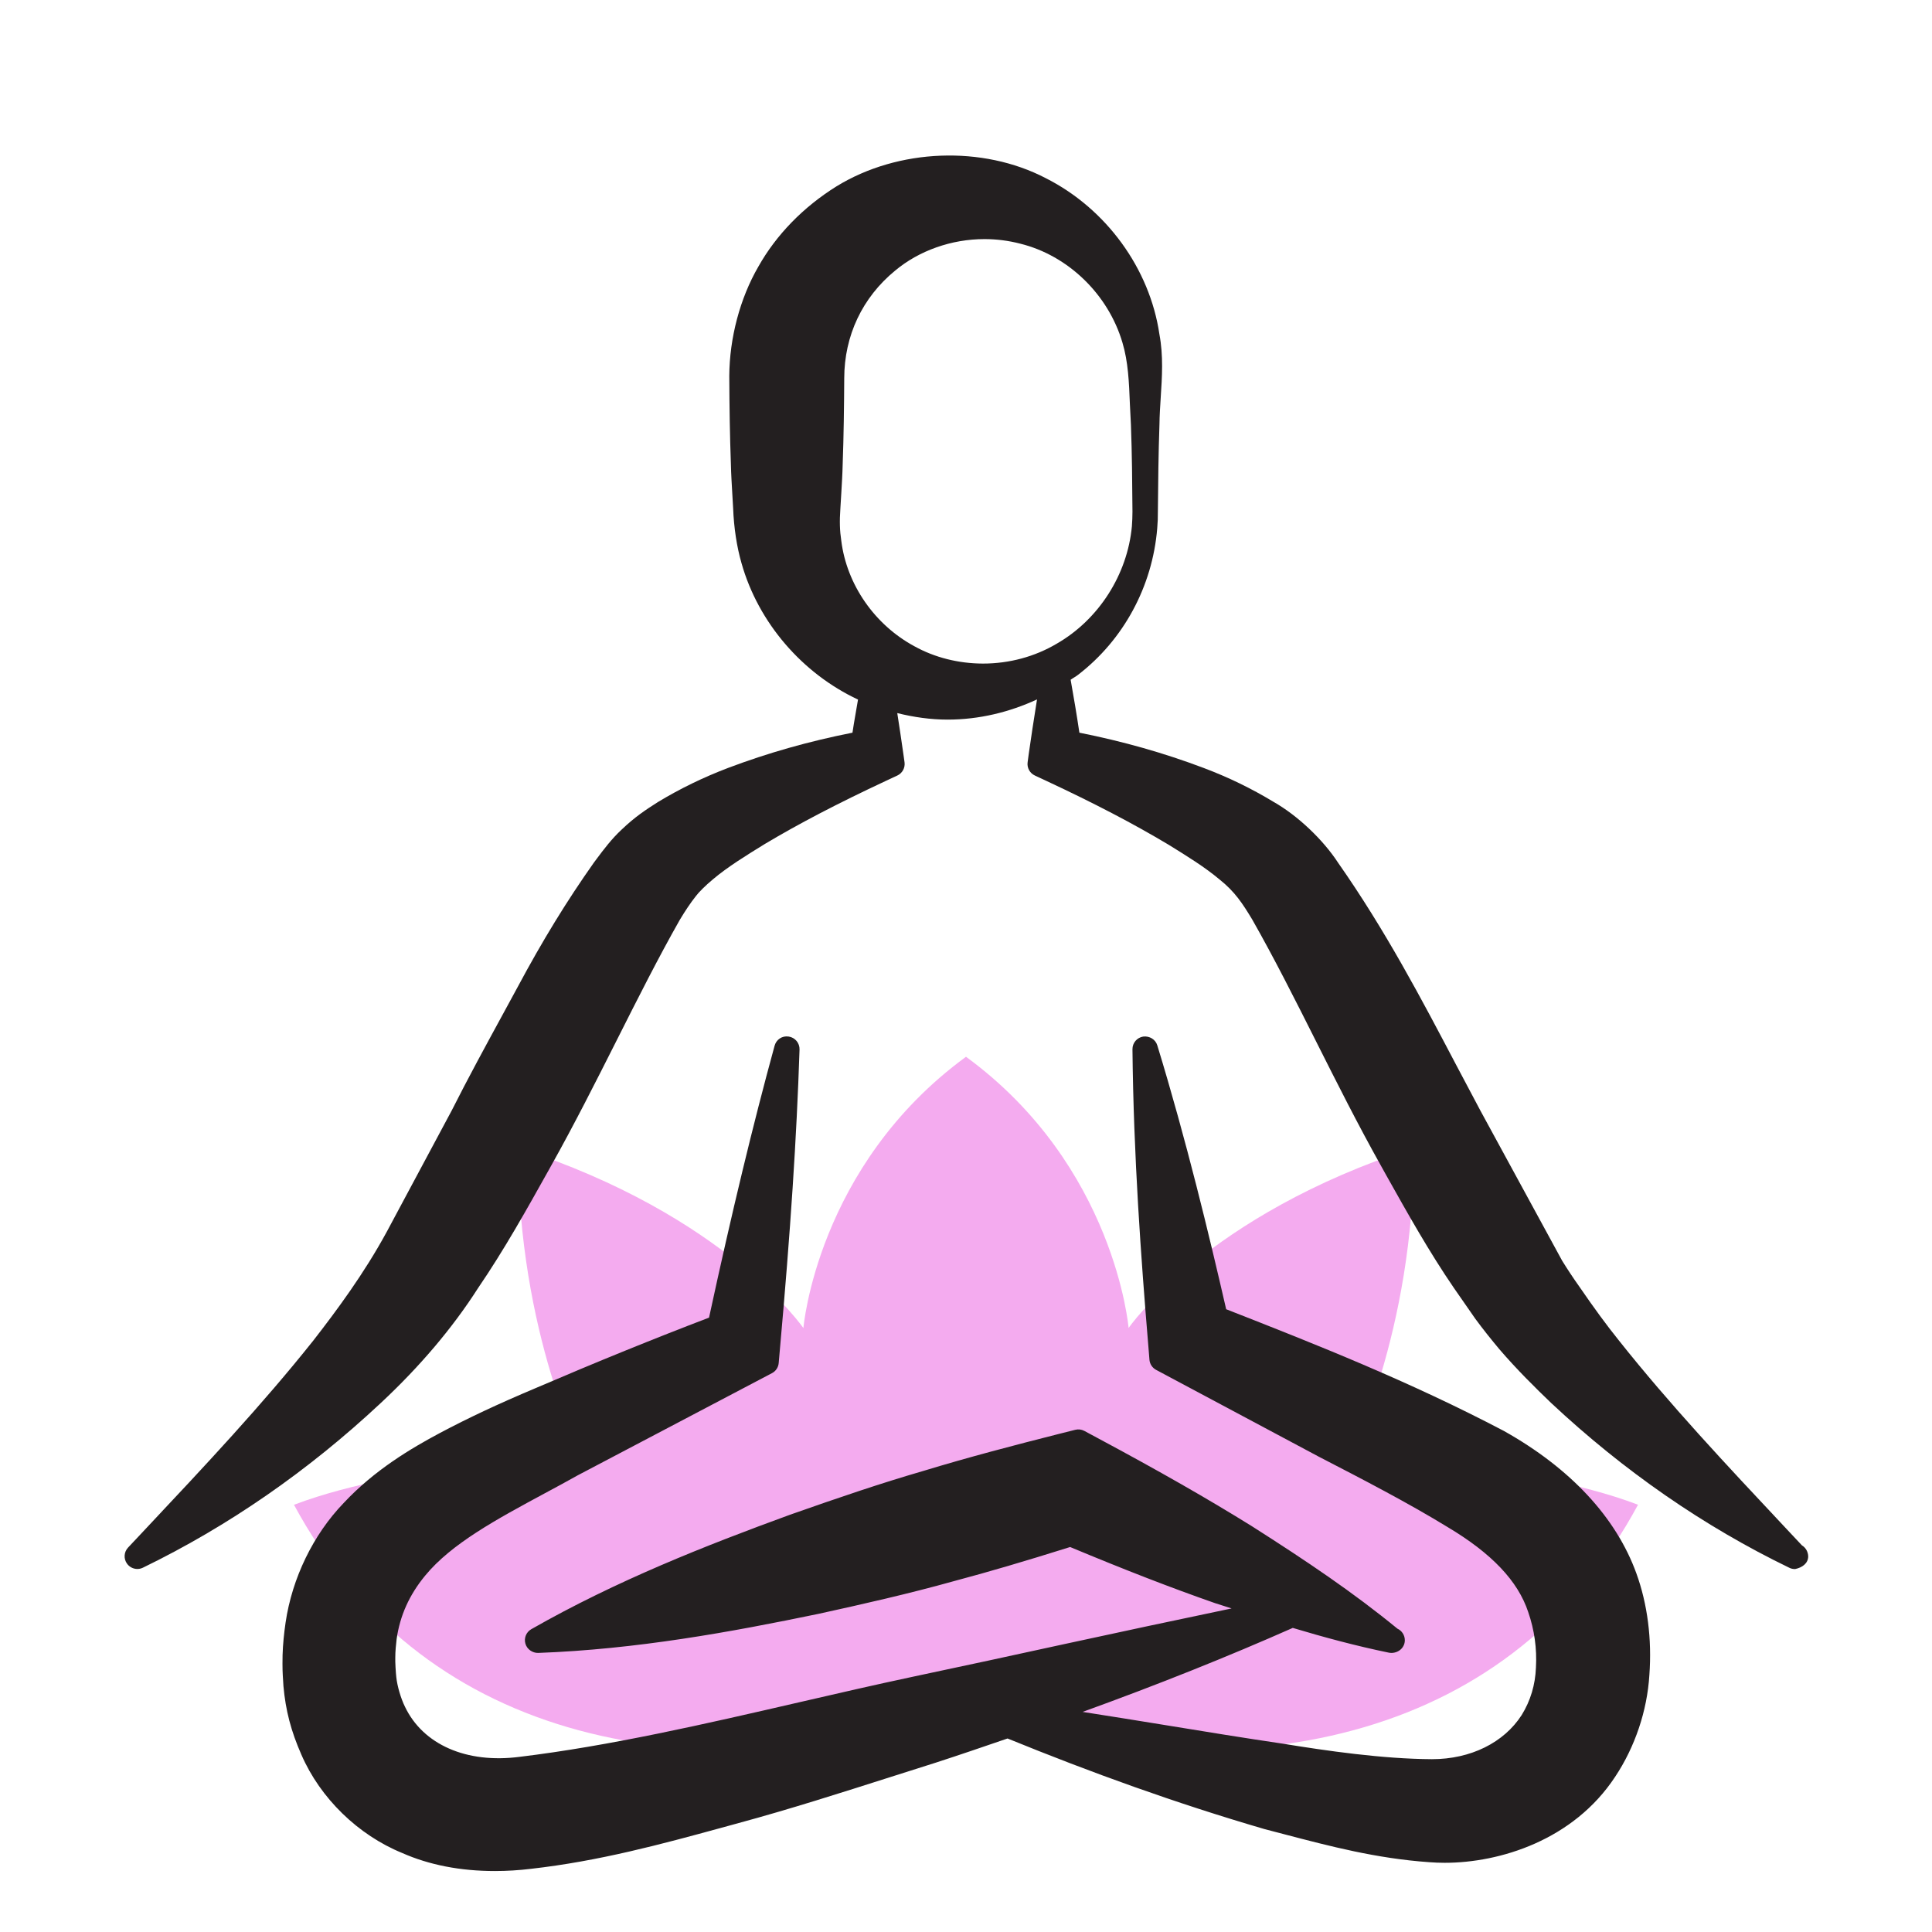 <svg width="156" height="156" viewBox="0 0 156 156" fill="none" xmlns="http://www.w3.org/2000/svg">
<path d="M78 138.689C101.482 145.019 122.201 140.142 132.263 121.5C122.747 117.892 108.863 117.883 108.863 117.883C108.863 117.883 114.176 107.706 114.176 92.673C97.389 98.1 91.129 107.23 91.129 107.23C91.129 107.23 90.041 94.134 78 85.329C65.959 94.134 64.871 107.238 64.871 107.238C64.871 107.238 58.611 98.104 41.824 92.677C41.824 107.711 47.141 117.887 47.141 117.887C47.141 117.887 33.257 117.896 23.737 121.504C33.799 140.146 54.518 145.019 78 138.689Z" fill="#F4ABEF"/>
<path d="M121.417 115.534C113.781 111.527 106.277 108.563 99.007 105.714C97.64 99.762 95.792 92.073 93.448 84.412C93.304 83.924 92.812 83.636 92.311 83.698C91.806 83.776 91.436 84.211 91.441 84.724C91.527 93.288 92.134 101.634 92.722 108.67L92.812 109.791C92.841 110.14 93.046 110.448 93.354 110.612L106.486 117.62C110.021 119.446 113.679 121.339 116.889 123.305C120.44 125.42 122.567 127.657 123.396 130.165C123.897 131.61 124.106 133.109 124.02 134.648C123.967 136.036 123.581 137.329 122.871 138.478C121.438 140.712 118.749 142.046 115.625 142.046C111.626 142.025 107.082 141.364 103.555 140.79C100.411 140.326 97.262 139.813 94.097 139.295C91.9 138.938 89.663 138.577 87.418 138.228C93.501 136.023 99.138 133.77 104.385 131.446C106.905 132.202 109.491 132.899 112.143 133.445C112.217 133.458 112.283 133.466 112.353 133.466C112.361 133.466 112.373 133.466 112.382 133.466C112.965 133.445 113.433 133.014 113.433 132.44C113.433 132.025 113.186 131.668 112.837 131.508C109.257 128.577 105.546 126.076 101.072 123.227C97.533 121.027 93.567 118.761 88.6 116.101L87.553 115.538C87.327 115.419 87.069 115.386 86.814 115.452L85.414 115.805C81.962 116.68 78.254 117.644 74.547 118.773C71.124 119.767 67.778 120.904 63.8 122.304C57.01 124.783 49.772 127.628 42.9 131.549C42.489 131.783 42.292 132.267 42.424 132.719C42.551 133.17 42.994 133.474 43.45 133.466C51.39 133.174 59.021 131.779 66.099 130.309C69.638 129.533 73.402 128.683 77.068 127.657C79.802 126.93 82.696 126.081 86.408 124.915C90.825 126.758 94.548 128.203 98.112 129.447C98.539 129.591 99.011 129.726 99.446 129.874C94.914 130.818 90.394 131.787 85.985 132.743C81.884 133.638 77.787 134.529 73.677 135.395C70.627 136.044 67.569 136.75 64.51 137.456C56.998 139.189 49.226 140.979 41.952 141.857C37.649 142.415 34.152 140.86 32.698 137.809C32.37 137.148 32.078 136.155 32.001 135.436C31.959 135.096 31.902 134.176 31.918 133.835C31.918 133.318 31.972 132.817 32.025 132.353C32.292 130.461 33.047 128.782 34.328 127.226C36.459 124.631 40.117 122.665 43.992 120.575C44.887 120.095 45.786 119.611 46.648 119.126L62.334 110.875C62.642 110.715 62.847 110.407 62.876 110.062L62.962 109.077C63.833 99.368 64.325 91.863 64.559 84.745C64.576 84.227 64.202 83.776 63.689 83.698C63.151 83.612 62.679 83.94 62.544 84.441C60.799 90.816 59.112 97.799 57.252 106.392C52.81 108.087 48.229 109.947 43.274 112.073C40.166 113.383 37.781 114.508 35.531 115.702C33.22 116.934 30.244 118.687 27.747 121.364C25.293 123.909 23.585 127.427 23.059 131.019C22.932 131.894 22.842 132.772 22.817 133.634C22.797 134.73 22.817 135.051 22.862 135.736L22.887 136.147C23.063 138.117 23.498 139.78 24.34 141.693C25.863 145.199 28.913 148.167 32.473 149.62C34.661 150.589 37.177 151.077 39.965 151.077C40.929 151.077 41.915 151.016 42.884 150.897C48.372 150.277 53.401 148.91 58.266 147.58L59.645 147.202C63.792 146.077 67.922 144.755 71.916 143.483L75.549 142.329C77.552 141.681 79.445 141.028 81.354 140.375C88.115 143.13 94.922 145.593 102.09 147.687L103.703 148.109C107.357 149.066 111.129 150.063 115.399 150.363C115.814 150.396 116.232 150.412 116.659 150.412C121.101 150.412 127.046 148.59 130.416 143.466C132.021 141.052 133.002 138.13 133.179 135.252C133.392 132.353 133.027 129.521 132.132 127.049C130.494 122.521 126.803 118.547 121.417 115.534Z" fill="#231F20"/>
<path d="M145.495 124.778L144.128 123.321C139.337 118.214 134.809 113.39 130.716 108.234C129.735 107.015 128.729 105.644 127.534 103.903C127.033 103.201 126.545 102.458 126.134 101.793L119.533 89.674C118.884 88.459 118.244 87.244 117.599 86.025C114.771 80.647 111.848 75.088 108.055 69.678C106.827 67.789 104.77 65.847 102.841 64.751C101.043 63.663 99.195 62.764 97.18 62.005C93.982 60.798 90.694 59.866 87.155 59.16C86.945 57.735 86.703 56.311 86.449 54.886C86.646 54.743 86.863 54.636 87.048 54.488C90.726 51.66 93.054 47.349 93.44 42.665C93.481 42.213 93.497 41.754 93.493 41.298C93.514 38.966 93.538 36.63 93.621 34.27C93.629 33.547 93.678 32.821 93.723 32.094C93.83 30.444 93.945 28.736 93.617 26.991C92.837 21.675 89.31 16.843 84.437 14.384C79.351 11.736 72.548 11.978 67.552 15.041C64.867 16.712 62.675 18.961 61.23 21.535C59.756 24.076 58.902 27.287 58.886 30.366C58.898 32.907 58.931 35.132 59.017 37.509C59.034 38.285 59.083 39.061 59.128 39.837L59.198 41.048C59.255 42.587 59.493 44.159 59.871 45.465C61.234 50.301 64.806 54.394 69.281 56.487C69.133 57.378 68.964 58.269 68.833 59.16C65.307 59.858 62.018 60.79 58.804 62.001C56.776 62.773 54.928 63.672 53.126 64.76C52.075 65.429 51.25 65.979 50.195 66.985C49.382 67.74 48.742 68.594 48.179 69.349L47.958 69.645C45.766 72.748 43.807 75.942 41.8 79.695L40.671 81.772C39.23 84.415 37.797 87.043 36.471 89.674L31.216 99.486C29.386 102.848 27.193 105.808 25.293 108.251C21.138 113.468 16.54 118.362 11.671 123.543L10.341 124.959C10.001 125.32 9.968 125.87 10.263 126.269C10.46 126.536 10.772 126.687 11.088 126.687C11.24 126.687 11.392 126.655 11.536 126.585C18.433 123.235 24.898 118.76 30.753 113.28C33.901 110.344 36.545 107.22 38.594 104.018C40.728 100.894 42.547 97.626 44.312 94.469L44.55 94.042C46.385 90.762 48.101 87.363 49.76 84.071C51.505 80.61 53.151 77.338 54.896 74.263C55.323 73.557 55.729 72.937 56.197 72.346C56.386 72.083 56.969 71.492 57.572 70.995C58.783 69.977 60.241 69.082 61.772 68.138C64.498 66.513 67.597 64.891 71.53 63.052L72.454 62.621C72.86 62.432 73.098 61.997 73.037 61.549L72.942 60.872C72.774 59.673 72.61 58.614 72.45 57.579C73.776 57.908 75.139 58.105 76.518 58.105C79.055 58.105 81.51 57.505 83.735 56.475C83.472 58.093 83.247 59.62 83.066 60.876L82.976 61.553C82.914 61.997 83.152 62.432 83.563 62.621L84.478 63.048C88.337 64.85 91.535 66.517 94.359 68.208C95.854 69.132 97.266 70.002 98.461 71.004C99.705 71.993 100.32 72.937 101.104 74.234C102.882 77.359 104.541 80.655 106.298 84.149C107.94 87.412 109.635 90.787 111.458 94.042L111.967 94.958C113.65 97.959 115.387 101.066 117.402 104.006L119.122 106.481C119.771 107.364 120.399 108.144 121.064 108.94C122.497 110.611 124.049 112.134 125.252 113.288C131.118 118.777 137.584 123.255 144.477 126.589C144.62 126.663 144.772 126.692 144.924 126.692C144.932 126.692 144.94 126.692 144.953 126.692C145.511 126.577 146.004 126.24 146.004 125.665C145.991 125.283 145.794 124.959 145.495 124.778ZM73.846 52.189C70.631 50.461 68.369 47.205 67.93 43.663C67.807 42.854 67.782 42.107 67.856 41.06L67.93 39.837C67.975 39.061 68.024 38.289 68.041 37.529C68.127 35.218 68.156 32.726 68.168 30.546C68.172 27.11 69.625 24.027 72.273 21.855C74.207 20.234 76.838 19.306 79.49 19.306C80.463 19.306 81.436 19.429 82.385 19.676C86.239 20.628 89.483 23.764 90.632 27.664C91.096 29.2 91.166 30.879 91.235 32.66C91.26 33.219 91.285 33.777 91.317 34.303C91.404 36.639 91.424 38.974 91.441 41.306C91.441 41.306 91.441 41.306 91.441 41.31C91.441 41.704 91.424 42.103 91.395 42.497C91.034 46.397 88.719 50.022 85.332 51.972C83.559 53.023 81.498 53.581 79.363 53.581C77.388 53.573 75.484 53.096 73.846 52.189Z" fill="#231F20"/>
</svg>
